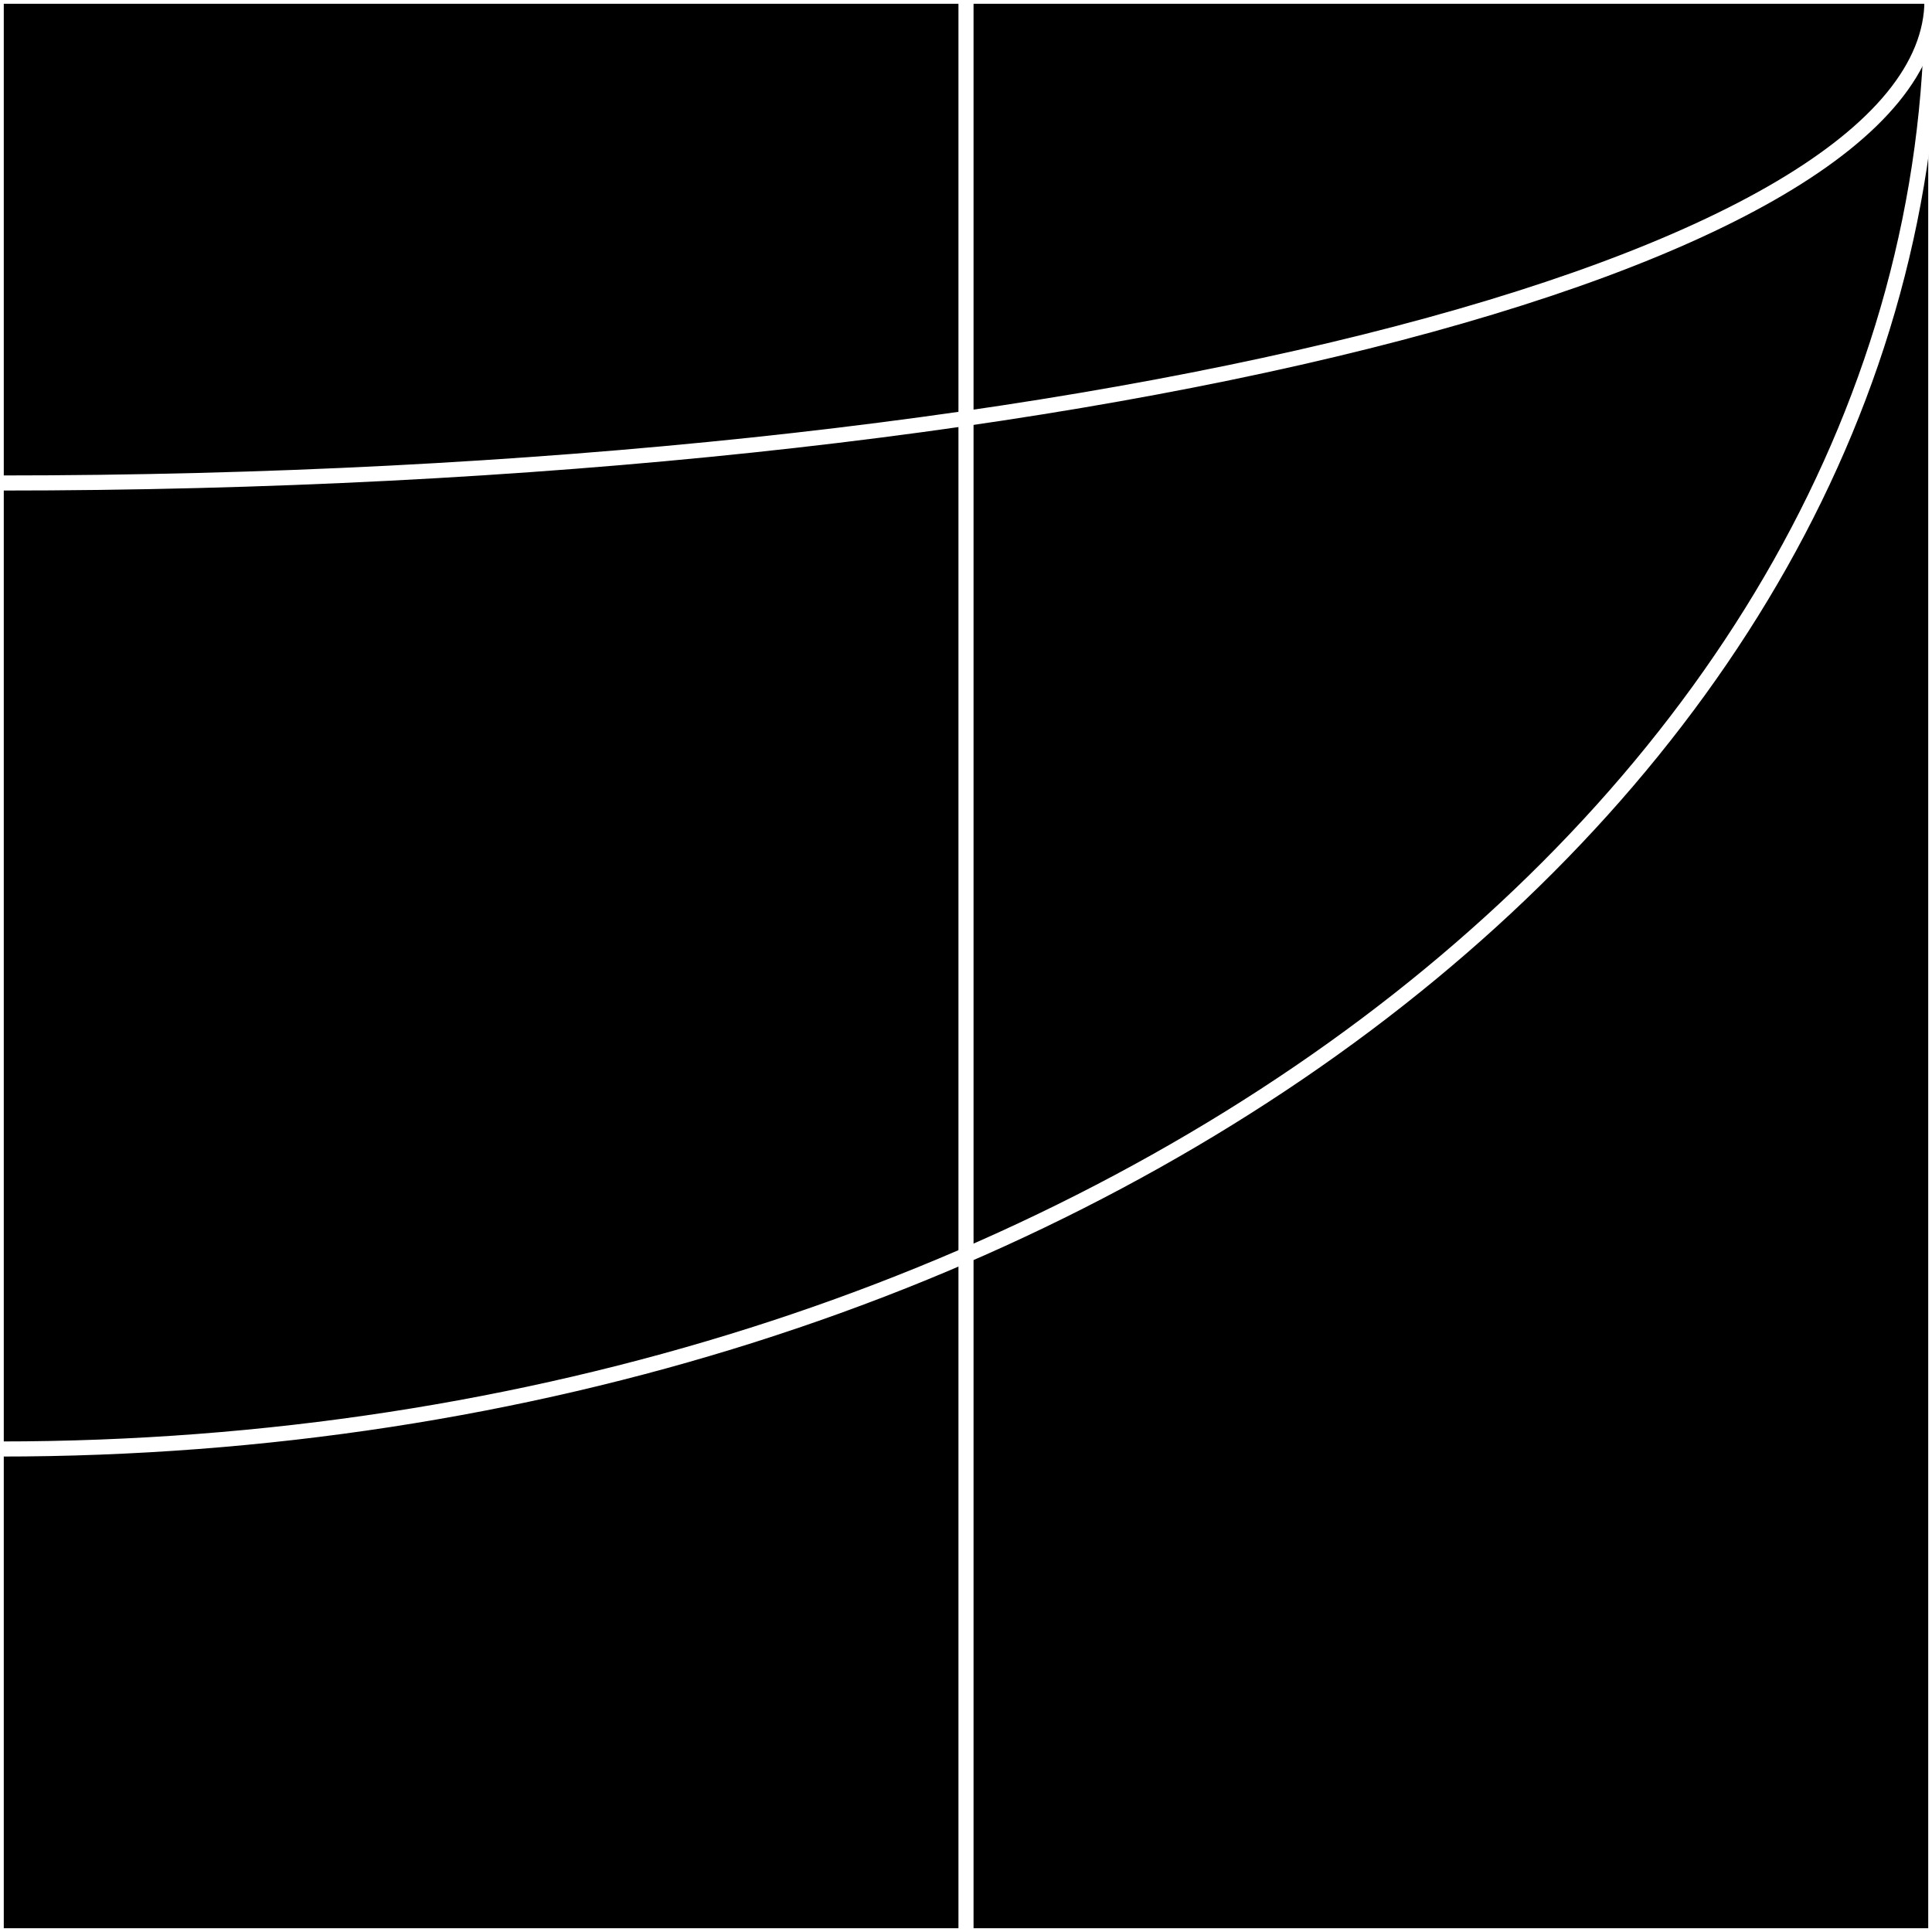 <svg width="128" height="128" viewBox="0 0 128 128" fill="none" xmlns="http://www.w3.org/2000/svg">
<rect x="0" y="0" width="128" height="128" fill="#808080" stroke="none"/>
<g id="liv" clip-path="url(#clip0)">
<g id="_square">
<rect id="Rectangle" width="128" height="128" fill="black" stroke="white" stroke-width="0.5"/>
</g>
<path id="Ellipse" d="M-5.21346e-06 32C70.692 32 128 17.673 128 0" stroke="white"/>
<path id="Ellipse_2" d="M3.4331e-06 96C70.692 96 128 53.019 128 0" stroke="white"/>
<g id="_vline64">
<path id="Line" d="M64 0L64 128" stroke="white"/>
</g>
</g>
<defs>
<clipPath id="clip0">
<rect width="128" height="128" fill="white"/>
</clipPath>
</defs>
</svg>
